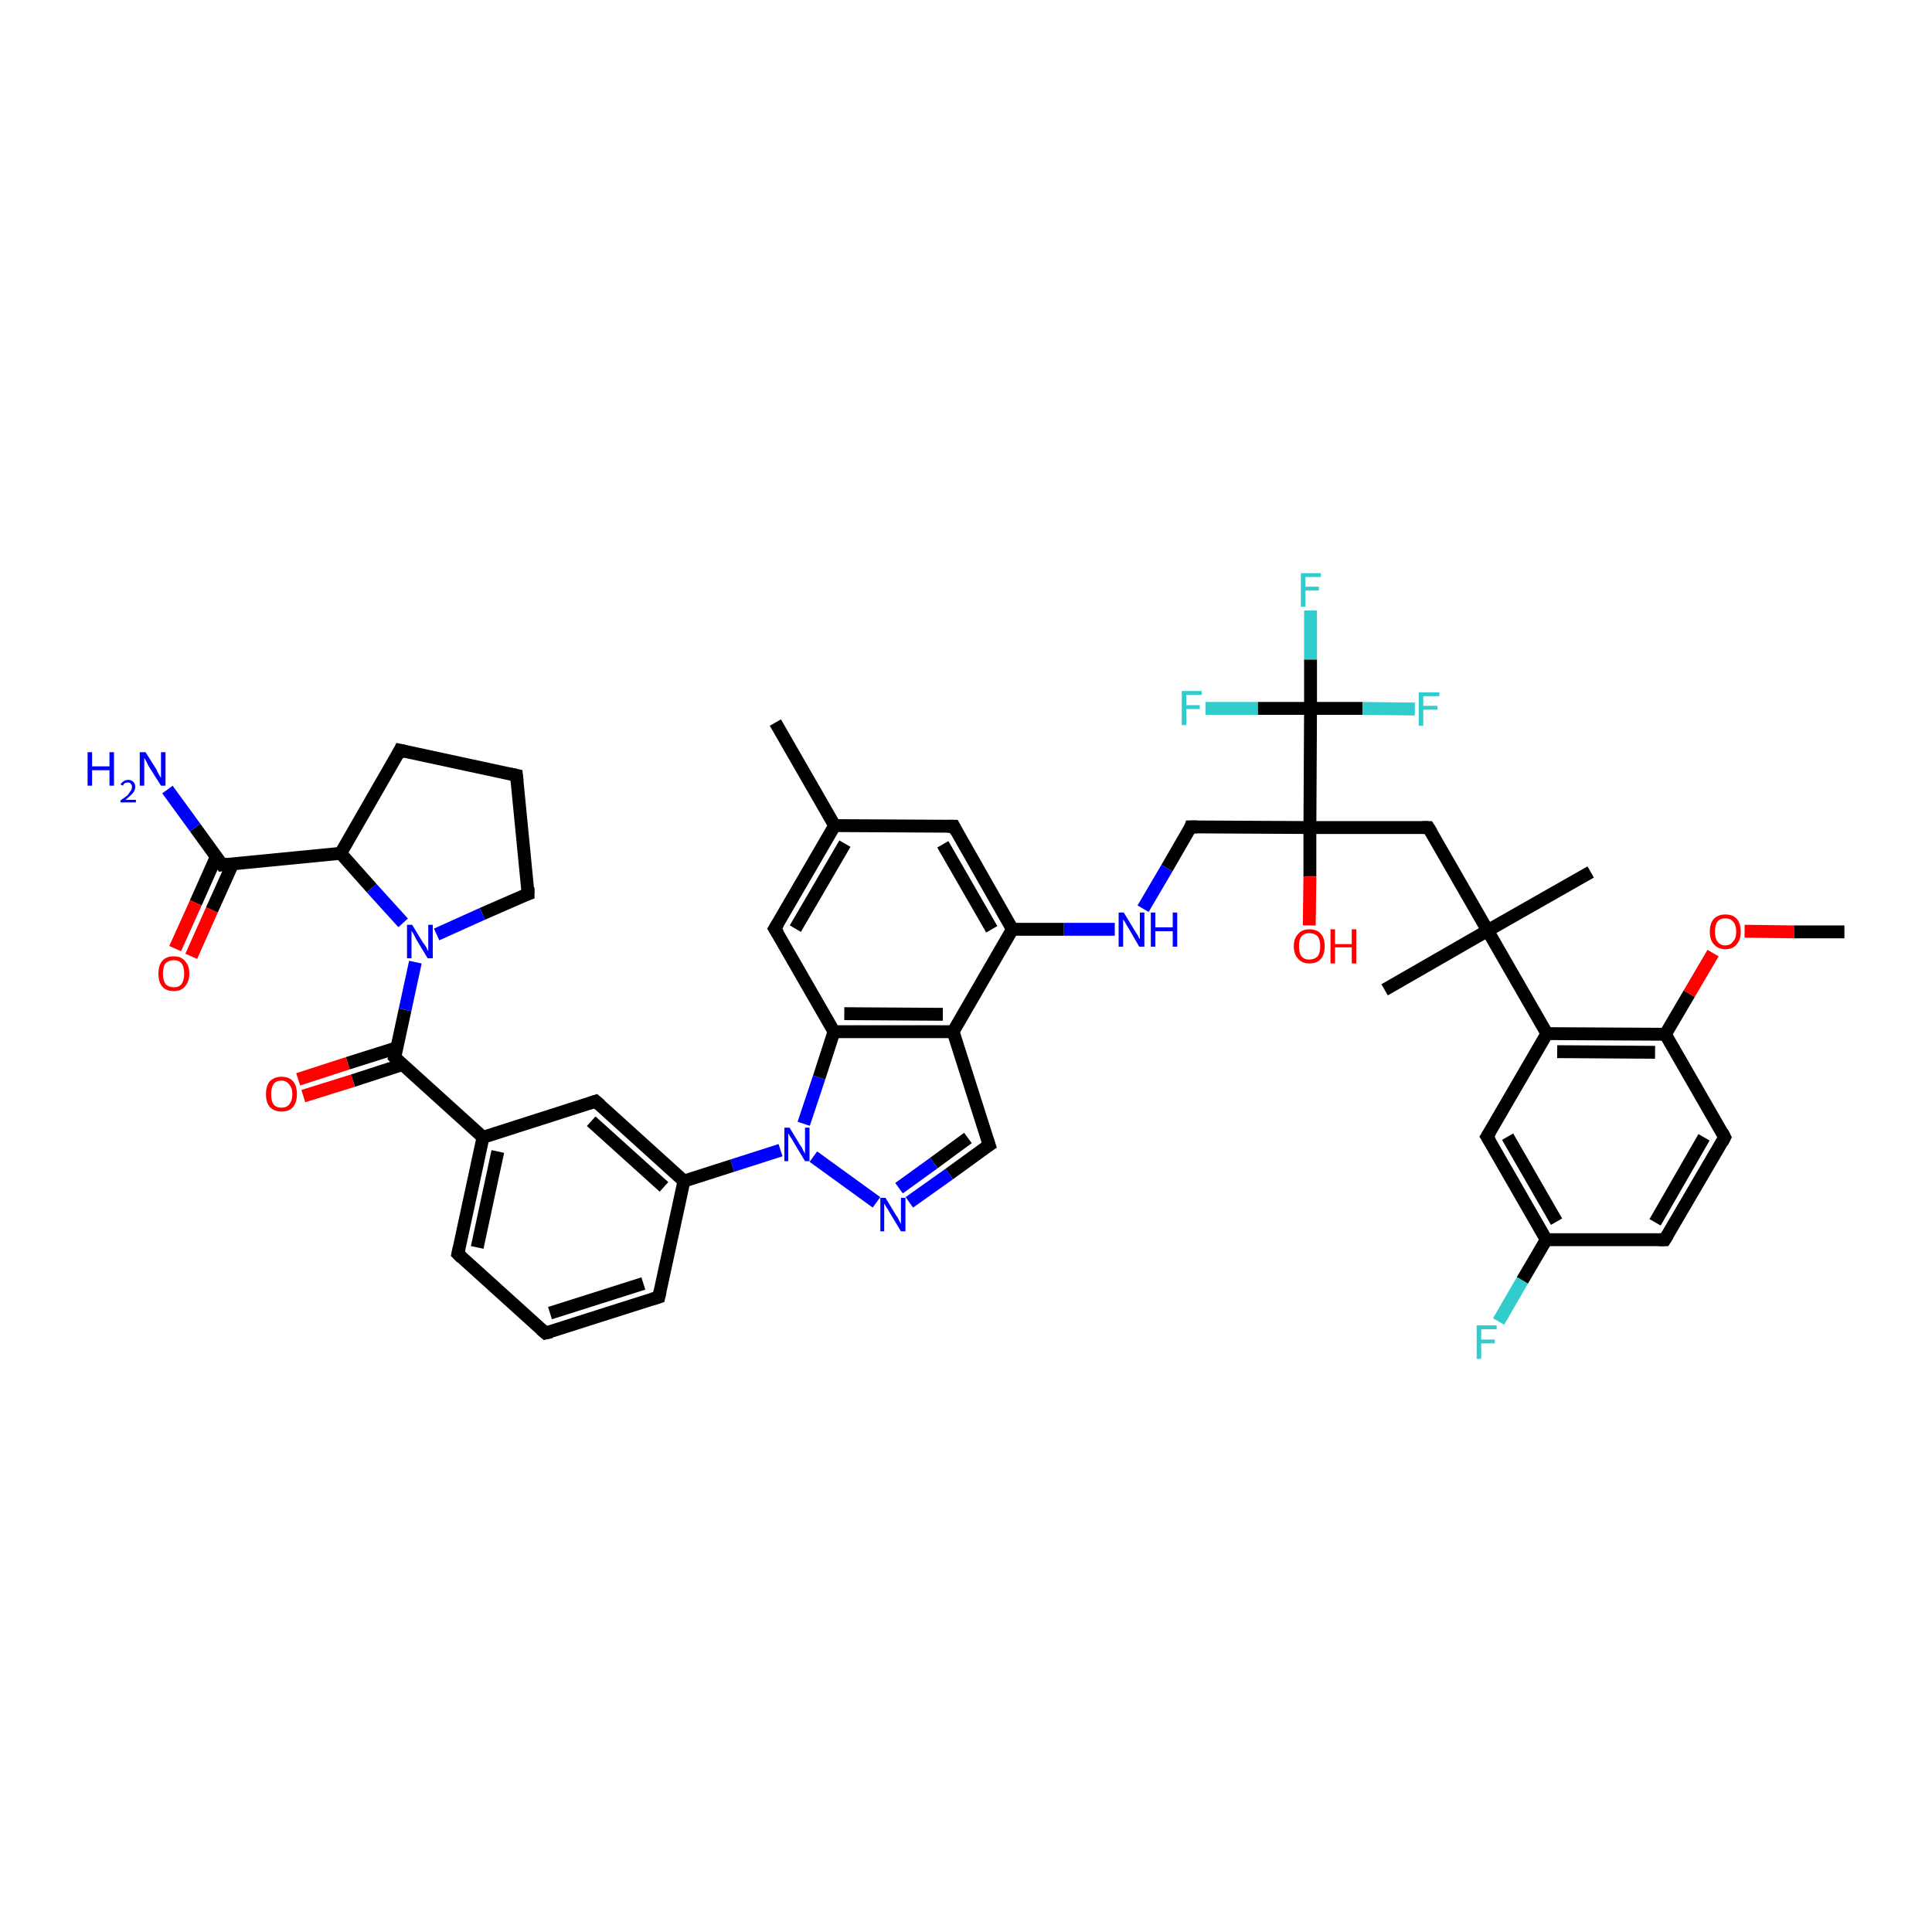 <?xml version='1.0' encoding='iso-8859-1'?>
<svg version='1.1' baseProfile='full'
              xmlns='http://www.w3.org/2000/svg'
                      xmlns:rdkit='http://www.rdkit.org/xml'
                      xmlns:xlink='http://www.w3.org/1999/xlink'
                  xml:space='preserve'
width='300px' height='300px' viewBox='0 0 300 300'>
<!-- END OF HEADER -->
<rect style='opacity:1.0;fill:#FFFFFF;stroke:none' width='300.0' height='300.0' x='0.0' y='0.0'> </rect>
<path class='bond-0 atom-0 atom-1' d='M 232.7,205.2 L 236.4,198.8' style='fill:none;fill-rule:evenodd;stroke:#33CCCC;stroke-width:2.0px;stroke-linecap:butt;stroke-linejoin:miter;stroke-opacity:1' />
<path class='bond-0 atom-0 atom-1' d='M 236.4,198.8 L 240.1,192.5' style='fill:none;fill-rule:evenodd;stroke:#000000;stroke-width:2.0px;stroke-linecap:butt;stroke-linejoin:miter;stroke-opacity:1' />
<path class='bond-1 atom-1 atom-2' d='M 240.1,192.5 L 230.9,176.5' style='fill:none;fill-rule:evenodd;stroke:#000000;stroke-width:2.0px;stroke-linecap:butt;stroke-linejoin:miter;stroke-opacity:1' />
<path class='bond-1 atom-1 atom-2' d='M 241.7,189.7 L 234.1,176.5' style='fill:none;fill-rule:evenodd;stroke:#000000;stroke-width:2.0px;stroke-linecap:butt;stroke-linejoin:miter;stroke-opacity:1' />
<path class='bond-2 atom-2 atom-3' d='M 230.9,176.5 L 240.2,160.5' style='fill:none;fill-rule:evenodd;stroke:#000000;stroke-width:2.0px;stroke-linecap:butt;stroke-linejoin:miter;stroke-opacity:1' />
<path class='bond-3 atom-3 atom-4' d='M 240.2,160.5 L 258.6,160.6' style='fill:none;fill-rule:evenodd;stroke:#000000;stroke-width:2.0px;stroke-linecap:butt;stroke-linejoin:miter;stroke-opacity:1' />
<path class='bond-3 atom-3 atom-4' d='M 241.8,163.3 L 257.0,163.4' style='fill:none;fill-rule:evenodd;stroke:#000000;stroke-width:2.0px;stroke-linecap:butt;stroke-linejoin:miter;stroke-opacity:1' />
<path class='bond-4 atom-4 atom-5' d='M 258.6,160.6 L 262.3,154.3' style='fill:none;fill-rule:evenodd;stroke:#000000;stroke-width:2.0px;stroke-linecap:butt;stroke-linejoin:miter;stroke-opacity:1' />
<path class='bond-4 atom-4 atom-5' d='M 262.3,154.3 L 266.0,148.0' style='fill:none;fill-rule:evenodd;stroke:#FF0000;stroke-width:2.0px;stroke-linecap:butt;stroke-linejoin:miter;stroke-opacity:1' />
<path class='bond-5 atom-5 atom-6' d='M 270.9,144.6 L 278.6,144.7' style='fill:none;fill-rule:evenodd;stroke:#FF0000;stroke-width:2.0px;stroke-linecap:butt;stroke-linejoin:miter;stroke-opacity:1' />
<path class='bond-5 atom-5 atom-6' d='M 278.6,144.7 L 286.4,144.7' style='fill:none;fill-rule:evenodd;stroke:#000000;stroke-width:2.0px;stroke-linecap:butt;stroke-linejoin:miter;stroke-opacity:1' />
<path class='bond-6 atom-4 atom-7' d='M 258.6,160.6 L 267.8,176.6' style='fill:none;fill-rule:evenodd;stroke:#000000;stroke-width:2.0px;stroke-linecap:butt;stroke-linejoin:miter;stroke-opacity:1' />
<path class='bond-7 atom-7 atom-8' d='M 267.8,176.6 L 258.5,192.5' style='fill:none;fill-rule:evenodd;stroke:#000000;stroke-width:2.0px;stroke-linecap:butt;stroke-linejoin:miter;stroke-opacity:1' />
<path class='bond-7 atom-7 atom-8' d='M 264.6,176.6 L 257.0,189.8' style='fill:none;fill-rule:evenodd;stroke:#000000;stroke-width:2.0px;stroke-linecap:butt;stroke-linejoin:miter;stroke-opacity:1' />
<path class='bond-8 atom-3 atom-9' d='M 240.2,160.5 L 231.0,144.5' style='fill:none;fill-rule:evenodd;stroke:#000000;stroke-width:2.0px;stroke-linecap:butt;stroke-linejoin:miter;stroke-opacity:1' />
<path class='bond-9 atom-9 atom-10' d='M 231.0,144.5 L 215.0,153.7' style='fill:none;fill-rule:evenodd;stroke:#000000;stroke-width:2.0px;stroke-linecap:butt;stroke-linejoin:miter;stroke-opacity:1' />
<path class='bond-10 atom-9 atom-11' d='M 231.0,144.5 L 247.0,135.4' style='fill:none;fill-rule:evenodd;stroke:#000000;stroke-width:2.0px;stroke-linecap:butt;stroke-linejoin:miter;stroke-opacity:1' />
<path class='bond-11 atom-9 atom-12' d='M 231.0,144.5 L 221.8,128.5' style='fill:none;fill-rule:evenodd;stroke:#000000;stroke-width:2.0px;stroke-linecap:butt;stroke-linejoin:miter;stroke-opacity:1' />
<path class='bond-12 atom-12 atom-13' d='M 221.8,128.5 L 203.4,128.5' style='fill:none;fill-rule:evenodd;stroke:#000000;stroke-width:2.0px;stroke-linecap:butt;stroke-linejoin:miter;stroke-opacity:1' />
<path class='bond-13 atom-13 atom-14' d='M 203.4,128.5 L 203.4,136.1' style='fill:none;fill-rule:evenodd;stroke:#000000;stroke-width:2.0px;stroke-linecap:butt;stroke-linejoin:miter;stroke-opacity:1' />
<path class='bond-13 atom-13 atom-14' d='M 203.4,136.1 L 203.3,143.7' style='fill:none;fill-rule:evenodd;stroke:#FF0000;stroke-width:2.0px;stroke-linecap:butt;stroke-linejoin:miter;stroke-opacity:1' />
<path class='bond-14 atom-13 atom-15' d='M 203.4,128.5 L 203.5,110.0' style='fill:none;fill-rule:evenodd;stroke:#000000;stroke-width:2.0px;stroke-linecap:butt;stroke-linejoin:miter;stroke-opacity:1' />
<path class='bond-15 atom-15 atom-16' d='M 203.5,110.0 L 203.5,102.4' style='fill:none;fill-rule:evenodd;stroke:#000000;stroke-width:2.0px;stroke-linecap:butt;stroke-linejoin:miter;stroke-opacity:1' />
<path class='bond-15 atom-15 atom-16' d='M 203.5,102.4 L 203.5,94.8' style='fill:none;fill-rule:evenodd;stroke:#33CCCC;stroke-width:2.0px;stroke-linecap:butt;stroke-linejoin:miter;stroke-opacity:1' />
<path class='bond-16 atom-15 atom-17' d='M 203.5,110.0 L 211.6,110.0' style='fill:none;fill-rule:evenodd;stroke:#000000;stroke-width:2.0px;stroke-linecap:butt;stroke-linejoin:miter;stroke-opacity:1' />
<path class='bond-16 atom-15 atom-17' d='M 211.6,110.0 L 219.7,110.1' style='fill:none;fill-rule:evenodd;stroke:#33CCCC;stroke-width:2.0px;stroke-linecap:butt;stroke-linejoin:miter;stroke-opacity:1' />
<path class='bond-17 atom-15 atom-18' d='M 203.5,110.0 L 195.3,110.0' style='fill:none;fill-rule:evenodd;stroke:#000000;stroke-width:2.0px;stroke-linecap:butt;stroke-linejoin:miter;stroke-opacity:1' />
<path class='bond-17 atom-15 atom-18' d='M 195.3,110.0 L 187.2,110.0' style='fill:none;fill-rule:evenodd;stroke:#33CCCC;stroke-width:2.0px;stroke-linecap:butt;stroke-linejoin:miter;stroke-opacity:1' />
<path class='bond-18 atom-13 atom-19' d='M 203.4,128.5 L 184.9,128.4' style='fill:none;fill-rule:evenodd;stroke:#000000;stroke-width:2.0px;stroke-linecap:butt;stroke-linejoin:miter;stroke-opacity:1' />
<path class='bond-19 atom-19 atom-20' d='M 184.9,128.4 L 181.2,134.8' style='fill:none;fill-rule:evenodd;stroke:#000000;stroke-width:2.0px;stroke-linecap:butt;stroke-linejoin:miter;stroke-opacity:1' />
<path class='bond-19 atom-19 atom-20' d='M 181.2,134.8 L 177.5,141.1' style='fill:none;fill-rule:evenodd;stroke:#0000FF;stroke-width:2.0px;stroke-linecap:butt;stroke-linejoin:miter;stroke-opacity:1' />
<path class='bond-20 atom-20 atom-21' d='M 173.1,144.3 L 165.2,144.3' style='fill:none;fill-rule:evenodd;stroke:#0000FF;stroke-width:2.0px;stroke-linecap:butt;stroke-linejoin:miter;stroke-opacity:1' />
<path class='bond-20 atom-20 atom-21' d='M 165.2,144.3 L 157.2,144.3' style='fill:none;fill-rule:evenodd;stroke:#000000;stroke-width:2.0px;stroke-linecap:butt;stroke-linejoin:miter;stroke-opacity:1' />
<path class='bond-21 atom-21 atom-22' d='M 157.2,144.3 L 148.1,128.3' style='fill:none;fill-rule:evenodd;stroke:#000000;stroke-width:2.0px;stroke-linecap:butt;stroke-linejoin:miter;stroke-opacity:1' />
<path class='bond-21 atom-21 atom-22' d='M 154.0,144.3 L 146.4,131.1' style='fill:none;fill-rule:evenodd;stroke:#000000;stroke-width:2.0px;stroke-linecap:butt;stroke-linejoin:miter;stroke-opacity:1' />
<path class='bond-22 atom-22 atom-23' d='M 148.1,128.3 L 129.6,128.2' style='fill:none;fill-rule:evenodd;stroke:#000000;stroke-width:2.0px;stroke-linecap:butt;stroke-linejoin:miter;stroke-opacity:1' />
<path class='bond-23 atom-23 atom-24' d='M 129.6,128.2 L 120.3,144.2' style='fill:none;fill-rule:evenodd;stroke:#000000;stroke-width:2.0px;stroke-linecap:butt;stroke-linejoin:miter;stroke-opacity:1' />
<path class='bond-23 atom-23 atom-24' d='M 131.2,131.0 L 123.5,144.2' style='fill:none;fill-rule:evenodd;stroke:#000000;stroke-width:2.0px;stroke-linecap:butt;stroke-linejoin:miter;stroke-opacity:1' />
<path class='bond-24 atom-24 atom-25' d='M 120.3,144.2 L 129.5,160.2' style='fill:none;fill-rule:evenodd;stroke:#000000;stroke-width:2.0px;stroke-linecap:butt;stroke-linejoin:miter;stroke-opacity:1' />
<path class='bond-25 atom-25 atom-26' d='M 129.5,160.2 L 148.0,160.2' style='fill:none;fill-rule:evenodd;stroke:#000000;stroke-width:2.0px;stroke-linecap:butt;stroke-linejoin:miter;stroke-opacity:1' />
<path class='bond-25 atom-25 atom-26' d='M 131.1,157.4 L 146.4,157.5' style='fill:none;fill-rule:evenodd;stroke:#000000;stroke-width:2.0px;stroke-linecap:butt;stroke-linejoin:miter;stroke-opacity:1' />
<path class='bond-26 atom-26 atom-27' d='M 148.0,160.2 L 153.6,177.8' style='fill:none;fill-rule:evenodd;stroke:#000000;stroke-width:2.0px;stroke-linecap:butt;stroke-linejoin:miter;stroke-opacity:1' />
<path class='bond-27 atom-27 atom-28' d='M 153.6,177.8 L 147.4,182.3' style='fill:none;fill-rule:evenodd;stroke:#000000;stroke-width:2.0px;stroke-linecap:butt;stroke-linejoin:miter;stroke-opacity:1' />
<path class='bond-27 atom-27 atom-28' d='M 147.4,182.3 L 141.2,186.7' style='fill:none;fill-rule:evenodd;stroke:#0000FF;stroke-width:2.0px;stroke-linecap:butt;stroke-linejoin:miter;stroke-opacity:1' />
<path class='bond-27 atom-27 atom-28' d='M 150.3,176.7 L 145.0,180.6' style='fill:none;fill-rule:evenodd;stroke:#000000;stroke-width:2.0px;stroke-linecap:butt;stroke-linejoin:miter;stroke-opacity:1' />
<path class='bond-27 atom-27 atom-28' d='M 145.0,180.6 L 139.6,184.5' style='fill:none;fill-rule:evenodd;stroke:#0000FF;stroke-width:2.0px;stroke-linecap:butt;stroke-linejoin:miter;stroke-opacity:1' />
<path class='bond-28 atom-28 atom-29' d='M 136.1,186.7 L 126.3,179.6' style='fill:none;fill-rule:evenodd;stroke:#0000FF;stroke-width:2.0px;stroke-linecap:butt;stroke-linejoin:miter;stroke-opacity:1' />
<path class='bond-29 atom-29 atom-30' d='M 121.2,178.6 L 113.7,181.0' style='fill:none;fill-rule:evenodd;stroke:#0000FF;stroke-width:2.0px;stroke-linecap:butt;stroke-linejoin:miter;stroke-opacity:1' />
<path class='bond-29 atom-29 atom-30' d='M 113.7,181.0 L 106.2,183.4' style='fill:none;fill-rule:evenodd;stroke:#000000;stroke-width:2.0px;stroke-linecap:butt;stroke-linejoin:miter;stroke-opacity:1' />
<path class='bond-30 atom-30 atom-31' d='M 106.2,183.4 L 92.5,171.0' style='fill:none;fill-rule:evenodd;stroke:#000000;stroke-width:2.0px;stroke-linecap:butt;stroke-linejoin:miter;stroke-opacity:1' />
<path class='bond-30 atom-30 atom-31' d='M 103.1,184.3 L 91.8,174.1' style='fill:none;fill-rule:evenodd;stroke:#000000;stroke-width:2.0px;stroke-linecap:butt;stroke-linejoin:miter;stroke-opacity:1' />
<path class='bond-31 atom-31 atom-32' d='M 92.5,171.0 L 75.0,176.6' style='fill:none;fill-rule:evenodd;stroke:#000000;stroke-width:2.0px;stroke-linecap:butt;stroke-linejoin:miter;stroke-opacity:1' />
<path class='bond-32 atom-32 atom-33' d='M 75.0,176.6 L 61.3,164.2' style='fill:none;fill-rule:evenodd;stroke:#000000;stroke-width:2.0px;stroke-linecap:butt;stroke-linejoin:miter;stroke-opacity:1' />
<path class='bond-33 atom-33 atom-34' d='M 61.6,162.7 L 54.0,165.1' style='fill:none;fill-rule:evenodd;stroke:#000000;stroke-width:2.0px;stroke-linecap:butt;stroke-linejoin:miter;stroke-opacity:1' />
<path class='bond-33 atom-33 atom-34' d='M 54.0,165.1 L 46.3,167.6' style='fill:none;fill-rule:evenodd;stroke:#FF0000;stroke-width:2.0px;stroke-linecap:butt;stroke-linejoin:miter;stroke-opacity:1' />
<path class='bond-33 atom-33 atom-34' d='M 62.5,165.3 L 54.8,167.8' style='fill:none;fill-rule:evenodd;stroke:#000000;stroke-width:2.0px;stroke-linecap:butt;stroke-linejoin:miter;stroke-opacity:1' />
<path class='bond-33 atom-33 atom-34' d='M 54.8,167.8 L 47.1,170.2' style='fill:none;fill-rule:evenodd;stroke:#FF0000;stroke-width:2.0px;stroke-linecap:butt;stroke-linejoin:miter;stroke-opacity:1' />
<path class='bond-34 atom-33 atom-35' d='M 61.3,164.2 L 62.9,156.8' style='fill:none;fill-rule:evenodd;stroke:#000000;stroke-width:2.0px;stroke-linecap:butt;stroke-linejoin:miter;stroke-opacity:1' />
<path class='bond-34 atom-33 atom-35' d='M 62.9,156.8 L 64.5,149.4' style='fill:none;fill-rule:evenodd;stroke:#0000FF;stroke-width:2.0px;stroke-linecap:butt;stroke-linejoin:miter;stroke-opacity:1' />
<path class='bond-35 atom-35 atom-36' d='M 62.6,143.3 L 57.7,137.9' style='fill:none;fill-rule:evenodd;stroke:#0000FF;stroke-width:2.0px;stroke-linecap:butt;stroke-linejoin:miter;stroke-opacity:1' />
<path class='bond-35 atom-35 atom-36' d='M 57.7,137.9 L 52.9,132.5' style='fill:none;fill-rule:evenodd;stroke:#000000;stroke-width:2.0px;stroke-linecap:butt;stroke-linejoin:miter;stroke-opacity:1' />
<path class='bond-36 atom-36 atom-37' d='M 52.9,132.5 L 34.5,134.3' style='fill:none;fill-rule:evenodd;stroke:#000000;stroke-width:2.0px;stroke-linecap:butt;stroke-linejoin:miter;stroke-opacity:1' />
<path class='bond-37 atom-37 atom-38' d='M 33.6,133.0 L 30.4,140.2' style='fill:none;fill-rule:evenodd;stroke:#000000;stroke-width:2.0px;stroke-linecap:butt;stroke-linejoin:miter;stroke-opacity:1' />
<path class='bond-37 atom-37 atom-38' d='M 30.4,140.2 L 27.2,147.3' style='fill:none;fill-rule:evenodd;stroke:#FF0000;stroke-width:2.0px;stroke-linecap:butt;stroke-linejoin:miter;stroke-opacity:1' />
<path class='bond-37 atom-37 atom-38' d='M 36.1,134.2 L 32.9,141.3' style='fill:none;fill-rule:evenodd;stroke:#000000;stroke-width:2.0px;stroke-linecap:butt;stroke-linejoin:miter;stroke-opacity:1' />
<path class='bond-37 atom-37 atom-38' d='M 32.9,141.3 L 29.7,148.5' style='fill:none;fill-rule:evenodd;stroke:#FF0000;stroke-width:2.0px;stroke-linecap:butt;stroke-linejoin:miter;stroke-opacity:1' />
<path class='bond-38 atom-37 atom-39' d='M 34.5,134.3 L 30.3,128.5' style='fill:none;fill-rule:evenodd;stroke:#000000;stroke-width:2.0px;stroke-linecap:butt;stroke-linejoin:miter;stroke-opacity:1' />
<path class='bond-38 atom-37 atom-39' d='M 30.3,128.5 L 26.0,122.6' style='fill:none;fill-rule:evenodd;stroke:#0000FF;stroke-width:2.0px;stroke-linecap:butt;stroke-linejoin:miter;stroke-opacity:1' />
<path class='bond-39 atom-36 atom-40' d='M 52.9,132.5 L 62.1,116.5' style='fill:none;fill-rule:evenodd;stroke:#000000;stroke-width:2.0px;stroke-linecap:butt;stroke-linejoin:miter;stroke-opacity:1' />
<path class='bond-40 atom-40 atom-41' d='M 62.1,116.5 L 80.2,120.4' style='fill:none;fill-rule:evenodd;stroke:#000000;stroke-width:2.0px;stroke-linecap:butt;stroke-linejoin:miter;stroke-opacity:1' />
<path class='bond-41 atom-41 atom-42' d='M 80.2,120.4 L 82.0,138.8' style='fill:none;fill-rule:evenodd;stroke:#000000;stroke-width:2.0px;stroke-linecap:butt;stroke-linejoin:miter;stroke-opacity:1' />
<path class='bond-42 atom-32 atom-43' d='M 75.0,176.6 L 71.1,194.7' style='fill:none;fill-rule:evenodd;stroke:#000000;stroke-width:2.0px;stroke-linecap:butt;stroke-linejoin:miter;stroke-opacity:1' />
<path class='bond-42 atom-32 atom-43' d='M 77.3,178.8 L 74.1,193.7' style='fill:none;fill-rule:evenodd;stroke:#000000;stroke-width:2.0px;stroke-linecap:butt;stroke-linejoin:miter;stroke-opacity:1' />
<path class='bond-43 atom-43 atom-44' d='M 71.1,194.7 L 84.7,207.0' style='fill:none;fill-rule:evenodd;stroke:#000000;stroke-width:2.0px;stroke-linecap:butt;stroke-linejoin:miter;stroke-opacity:1' />
<path class='bond-44 atom-44 atom-45' d='M 84.7,207.0 L 102.3,201.4' style='fill:none;fill-rule:evenodd;stroke:#000000;stroke-width:2.0px;stroke-linecap:butt;stroke-linejoin:miter;stroke-opacity:1' />
<path class='bond-44 atom-44 atom-45' d='M 85.4,203.9 L 99.9,199.3' style='fill:none;fill-rule:evenodd;stroke:#000000;stroke-width:2.0px;stroke-linecap:butt;stroke-linejoin:miter;stroke-opacity:1' />
<path class='bond-45 atom-23 atom-46' d='M 129.6,128.2 L 120.4,112.2' style='fill:none;fill-rule:evenodd;stroke:#000000;stroke-width:2.0px;stroke-linecap:butt;stroke-linejoin:miter;stroke-opacity:1' />
<path class='bond-46 atom-8 atom-1' d='M 258.5,192.5 L 240.1,192.5' style='fill:none;fill-rule:evenodd;stroke:#000000;stroke-width:2.0px;stroke-linecap:butt;stroke-linejoin:miter;stroke-opacity:1' />
<path class='bond-47 atom-26 atom-21' d='M 148.0,160.2 L 157.2,144.3' style='fill:none;fill-rule:evenodd;stroke:#000000;stroke-width:2.0px;stroke-linecap:butt;stroke-linejoin:miter;stroke-opacity:1' />
<path class='bond-48 atom-29 atom-25' d='M 124.8,174.5 L 127.2,167.3' style='fill:none;fill-rule:evenodd;stroke:#0000FF;stroke-width:2.0px;stroke-linecap:butt;stroke-linejoin:miter;stroke-opacity:1' />
<path class='bond-48 atom-29 atom-25' d='M 127.2,167.3 L 129.5,160.2' style='fill:none;fill-rule:evenodd;stroke:#000000;stroke-width:2.0px;stroke-linecap:butt;stroke-linejoin:miter;stroke-opacity:1' />
<path class='bond-49 atom-42 atom-35' d='M 82.0,138.8 L 74.9,141.9' style='fill:none;fill-rule:evenodd;stroke:#000000;stroke-width:2.0px;stroke-linecap:butt;stroke-linejoin:miter;stroke-opacity:1' />
<path class='bond-49 atom-42 atom-35' d='M 74.9,141.9 L 67.8,145.1' style='fill:none;fill-rule:evenodd;stroke:#0000FF;stroke-width:2.0px;stroke-linecap:butt;stroke-linejoin:miter;stroke-opacity:1' />
<path class='bond-50 atom-45 atom-30' d='M 102.3,201.4 L 106.2,183.4' style='fill:none;fill-rule:evenodd;stroke:#000000;stroke-width:2.0px;stroke-linecap:butt;stroke-linejoin:miter;stroke-opacity:1' />
<path d='M 231.4,177.3 L 230.9,176.5 L 231.4,175.7' style='fill:none;stroke:#000000;stroke-width:2.0px;stroke-linecap:butt;stroke-linejoin:miter;stroke-opacity:1;' />
<path d='M 267.4,175.8 L 267.8,176.6 L 267.4,177.4' style='fill:none;stroke:#000000;stroke-width:2.0px;stroke-linecap:butt;stroke-linejoin:miter;stroke-opacity:1;' />
<path d='M 259.0,191.7 L 258.5,192.5 L 257.6,192.5' style='fill:none;stroke:#000000;stroke-width:2.0px;stroke-linecap:butt;stroke-linejoin:miter;stroke-opacity:1;' />
<path d='M 222.3,129.3 L 221.8,128.5 L 220.9,128.5' style='fill:none;stroke:#000000;stroke-width:2.0px;stroke-linecap:butt;stroke-linejoin:miter;stroke-opacity:1;' />
<path d='M 185.9,128.4 L 184.9,128.4 L 184.8,128.7' style='fill:none;stroke:#000000;stroke-width:2.0px;stroke-linecap:butt;stroke-linejoin:miter;stroke-opacity:1;' />
<path d='M 148.5,129.1 L 148.1,128.3 L 147.1,128.3' style='fill:none;stroke:#000000;stroke-width:2.0px;stroke-linecap:butt;stroke-linejoin:miter;stroke-opacity:1;' />
<path d='M 120.8,143.4 L 120.3,144.2 L 120.8,145.0' style='fill:none;stroke:#000000;stroke-width:2.0px;stroke-linecap:butt;stroke-linejoin:miter;stroke-opacity:1;' />
<path d='M 153.3,176.9 L 153.6,177.8 L 153.3,178.0' style='fill:none;stroke:#000000;stroke-width:2.0px;stroke-linecap:butt;stroke-linejoin:miter;stroke-opacity:1;' />
<path d='M 93.2,171.6 L 92.5,171.0 L 91.6,171.3' style='fill:none;stroke:#000000;stroke-width:2.0px;stroke-linecap:butt;stroke-linejoin:miter;stroke-opacity:1;' />
<path d='M 62.0,164.9 L 61.3,164.2 L 61.4,163.9' style='fill:none;stroke:#000000;stroke-width:2.0px;stroke-linecap:butt;stroke-linejoin:miter;stroke-opacity:1;' />
<path d='M 35.4,134.2 L 34.5,134.3 L 34.3,134.0' style='fill:none;stroke:#000000;stroke-width:2.0px;stroke-linecap:butt;stroke-linejoin:miter;stroke-opacity:1;' />
<path d='M 61.7,117.3 L 62.1,116.5 L 63.0,116.7' style='fill:none;stroke:#000000;stroke-width:2.0px;stroke-linecap:butt;stroke-linejoin:miter;stroke-opacity:1;' />
<path d='M 79.3,120.2 L 80.2,120.4 L 80.3,121.3' style='fill:none;stroke:#000000;stroke-width:2.0px;stroke-linecap:butt;stroke-linejoin:miter;stroke-opacity:1;' />
<path d='M 82.0,137.8 L 82.0,138.8 L 81.7,138.9' style='fill:none;stroke:#000000;stroke-width:2.0px;stroke-linecap:butt;stroke-linejoin:miter;stroke-opacity:1;' />
<path d='M 71.3,193.8 L 71.1,194.7 L 71.7,195.3' style='fill:none;stroke:#000000;stroke-width:2.0px;stroke-linecap:butt;stroke-linejoin:miter;stroke-opacity:1;' />
<path d='M 84.0,206.4 L 84.7,207.0 L 85.6,206.8' style='fill:none;stroke:#000000;stroke-width:2.0px;stroke-linecap:butt;stroke-linejoin:miter;stroke-opacity:1;' />
<path d='M 101.4,201.7 L 102.3,201.4 L 102.5,200.5' style='fill:none;stroke:#000000;stroke-width:2.0px;stroke-linecap:butt;stroke-linejoin:miter;stroke-opacity:1;' />
<path class='atom-0' d='M 229.3 205.8
L 232.4 205.8
L 232.4 206.4
L 230.0 206.4
L 230.0 208.0
L 232.1 208.0
L 232.1 208.6
L 230.0 208.6
L 230.0 211.0
L 229.3 211.0
L 229.3 205.8
' fill='#33CCCC'/>
<path class='atom-5' d='M 265.5 144.7
Q 265.5 143.4, 266.1 142.7
Q 266.8 142.0, 267.9 142.0
Q 269.1 142.0, 269.7 142.7
Q 270.3 143.4, 270.3 144.7
Q 270.3 145.9, 269.7 146.6
Q 269.1 147.4, 267.9 147.4
Q 266.8 147.4, 266.1 146.6
Q 265.5 145.9, 265.5 144.7
M 267.9 146.8
Q 268.7 146.8, 269.1 146.2
Q 269.6 145.7, 269.6 144.7
Q 269.6 143.6, 269.1 143.1
Q 268.7 142.6, 267.9 142.6
Q 267.1 142.6, 266.7 143.1
Q 266.3 143.6, 266.3 144.7
Q 266.3 145.7, 266.7 146.2
Q 267.1 146.8, 267.9 146.8
' fill='#FF0000'/>
<path class='atom-14' d='M 200.9 146.9
Q 200.9 145.7, 201.6 145.0
Q 202.2 144.3, 203.3 144.3
Q 204.5 144.3, 205.1 145.0
Q 205.7 145.7, 205.7 146.9
Q 205.7 148.2, 205.1 148.9
Q 204.5 149.6, 203.3 149.6
Q 202.2 149.6, 201.6 148.9
Q 200.9 148.2, 200.9 146.9
M 203.3 149.0
Q 204.1 149.0, 204.6 148.5
Q 205.0 148.0, 205.0 146.9
Q 205.0 145.9, 204.6 145.4
Q 204.1 144.9, 203.3 144.9
Q 202.5 144.9, 202.1 145.4
Q 201.7 145.9, 201.7 146.9
Q 201.7 148.0, 202.1 148.5
Q 202.5 149.0, 203.3 149.0
' fill='#FF0000'/>
<path class='atom-14' d='M 206.6 144.3
L 207.3 144.3
L 207.3 146.6
L 209.9 146.6
L 209.9 144.3
L 210.6 144.3
L 210.6 149.6
L 209.9 149.6
L 209.9 147.1
L 207.3 147.1
L 207.3 149.6
L 206.6 149.6
L 206.6 144.3
' fill='#FF0000'/>
<path class='atom-16' d='M 202.0 89.0
L 205.1 89.0
L 205.1 89.6
L 202.7 89.6
L 202.7 91.1
L 204.8 91.1
L 204.8 91.7
L 202.7 91.7
L 202.7 94.2
L 202.0 94.2
L 202.0 89.0
' fill='#33CCCC'/>
<path class='atom-17' d='M 220.3 107.5
L 223.5 107.5
L 223.5 108.1
L 221.0 108.1
L 221.0 109.6
L 223.2 109.6
L 223.2 110.2
L 221.0 110.2
L 221.0 112.7
L 220.3 112.7
L 220.3 107.5
' fill='#33CCCC'/>
<path class='atom-18' d='M 183.5 107.3
L 186.6 107.3
L 186.6 107.9
L 184.2 107.9
L 184.2 109.5
L 186.3 109.5
L 186.3 110.1
L 184.2 110.1
L 184.2 112.6
L 183.5 112.6
L 183.5 107.3
' fill='#33CCCC'/>
<path class='atom-20' d='M 174.5 141.7
L 176.2 144.5
Q 176.4 144.8, 176.7 145.3
Q 176.9 145.8, 177.0 145.8
L 177.0 141.7
L 177.7 141.7
L 177.7 147.0
L 176.9 147.0
L 175.1 143.9
Q 174.9 143.6, 174.7 143.2
Q 174.4 142.8, 174.4 142.7
L 174.4 147.0
L 173.7 147.0
L 173.7 141.7
L 174.5 141.7
' fill='#0000FF'/>
<path class='atom-20' d='M 178.7 141.7
L 179.4 141.7
L 179.4 144.0
L 182.1 144.0
L 182.1 141.7
L 182.8 141.7
L 182.8 147.0
L 182.1 147.0
L 182.1 144.6
L 179.4 144.6
L 179.4 147.0
L 178.7 147.0
L 178.7 141.7
' fill='#0000FF'/>
<path class='atom-28' d='M 137.5 186.0
L 139.2 188.8
Q 139.4 189.0, 139.6 189.5
Q 139.9 190.0, 139.9 190.1
L 139.9 186.0
L 140.6 186.0
L 140.6 191.2
L 139.9 191.2
L 138.1 188.2
Q 137.9 187.8, 137.6 187.4
Q 137.4 187.0, 137.3 186.9
L 137.3 191.2
L 136.7 191.2
L 136.7 186.0
L 137.5 186.0
' fill='#0000FF'/>
<path class='atom-29' d='M 122.6 175.1
L 124.3 177.9
Q 124.5 178.1, 124.7 178.6
Q 125.0 179.1, 125.0 179.2
L 125.0 175.1
L 125.7 175.1
L 125.7 180.3
L 125.0 180.3
L 123.2 177.3
Q 123.0 176.9, 122.7 176.5
Q 122.5 176.1, 122.4 176.0
L 122.4 180.3
L 121.8 180.3
L 121.8 175.1
L 122.6 175.1
' fill='#0000FF'/>
<path class='atom-34' d='M 41.3 169.9
Q 41.3 168.6, 41.9 167.9
Q 42.6 167.2, 43.7 167.2
Q 44.9 167.2, 45.5 167.9
Q 46.1 168.6, 46.1 169.9
Q 46.1 171.2, 45.5 171.9
Q 44.9 172.6, 43.7 172.6
Q 42.6 172.6, 41.9 171.9
Q 41.3 171.2, 41.3 169.9
M 43.7 172.0
Q 44.5 172.0, 44.9 171.5
Q 45.4 170.9, 45.4 169.9
Q 45.4 168.9, 44.9 168.4
Q 44.5 167.8, 43.7 167.8
Q 42.9 167.8, 42.5 168.3
Q 42.1 168.9, 42.1 169.9
Q 42.1 171.0, 42.5 171.5
Q 42.9 172.0, 43.7 172.0
' fill='#FF0000'/>
<path class='atom-35' d='M 64.0 143.6
L 65.7 146.4
Q 65.9 146.6, 66.2 147.1
Q 66.4 147.6, 66.5 147.7
L 66.5 143.6
L 67.2 143.6
L 67.2 148.8
L 66.4 148.8
L 64.6 145.8
Q 64.4 145.4, 64.2 145.0
Q 63.9 144.6, 63.9 144.5
L 63.9 148.8
L 63.2 148.8
L 63.2 143.6
L 64.0 143.6
' fill='#0000FF'/>
<path class='atom-38' d='M 24.6 151.2
Q 24.6 149.9, 25.2 149.2
Q 25.8 148.5, 27.0 148.5
Q 28.1 148.5, 28.7 149.2
Q 29.4 149.9, 29.4 151.2
Q 29.4 152.4, 28.7 153.2
Q 28.1 153.9, 27.0 153.9
Q 25.8 153.9, 25.2 153.2
Q 24.6 152.5, 24.6 151.2
M 27.0 153.3
Q 27.8 153.3, 28.2 152.8
Q 28.6 152.2, 28.6 151.2
Q 28.6 150.1, 28.2 149.6
Q 27.8 149.1, 27.0 149.1
Q 26.2 149.1, 25.7 149.6
Q 25.3 150.1, 25.3 151.2
Q 25.3 152.2, 25.7 152.8
Q 26.2 153.3, 27.0 153.3
' fill='#FF0000'/>
<path class='atom-39' d='M 13.6 116.8
L 14.3 116.8
L 14.3 119.0
L 17.0 119.0
L 17.0 116.8
L 17.7 116.8
L 17.7 122.0
L 17.0 122.0
L 17.0 119.6
L 14.3 119.6
L 14.3 122.0
L 13.6 122.0
L 13.6 116.8
' fill='#0000FF'/>
<path class='atom-39' d='M 18.7 121.8
Q 18.9 121.5, 19.2 121.3
Q 19.5 121.1, 19.9 121.1
Q 20.4 121.1, 20.7 121.4
Q 21.0 121.7, 21.0 122.2
Q 21.0 122.7, 20.6 123.2
Q 20.2 123.6, 19.5 124.2
L 21.1 124.2
L 21.1 124.6
L 18.7 124.6
L 18.7 124.3
Q 19.4 123.8, 19.8 123.5
Q 20.1 123.1, 20.3 122.8
Q 20.5 122.5, 20.5 122.2
Q 20.5 121.9, 20.3 121.7
Q 20.2 121.5, 19.9 121.5
Q 19.6 121.5, 19.4 121.6
Q 19.2 121.7, 19.1 122.0
L 18.7 121.8
' fill='#0000FF'/>
<path class='atom-39' d='M 22.6 116.8
L 24.3 119.5
Q 24.4 119.8, 24.7 120.3
Q 25.0 120.8, 25.0 120.8
L 25.0 116.8
L 25.7 116.8
L 25.7 122.0
L 25.0 122.0
L 23.1 119.0
Q 22.9 118.6, 22.7 118.2
Q 22.5 117.8, 22.4 117.7
L 22.4 122.0
L 21.7 122.0
L 21.7 116.8
L 22.6 116.8
' fill='#0000FF'/>
</svg>
